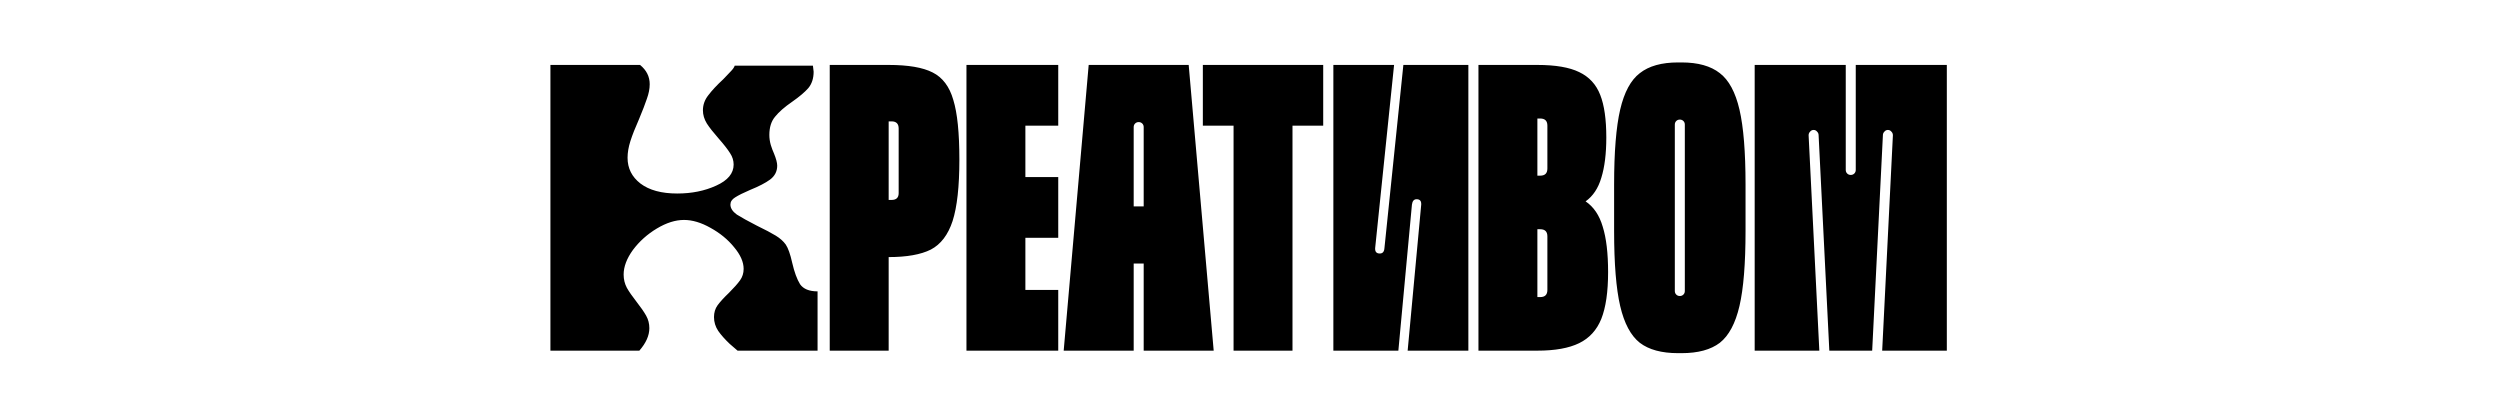 <svg width="910" height="145" viewBox="0 0 910 145" fill="none" xmlns="http://www.w3.org/2000/svg">
<g clip-path="url(#clip0_646_6)">
<path d="M233.113 66.797C236.32 69.224 240.783 70.438 246.503 70.438C251.79 70.438 256.513 69.484 260.673 67.578C264.92 65.671 267.043 63.114 267.043 59.907C267.043 58.434 266.61 57.047 265.743 55.748C264.876 54.361 263.49 52.584 261.583 50.417C259.676 48.251 258.246 46.431 257.293 44.958C256.34 43.398 255.863 41.794 255.863 40.148C255.863 38.154 256.513 36.334 257.813 34.688C259.113 32.954 260.933 31.004 263.273 28.837C264.226 27.884 265.093 26.974 265.873 26.108C266.74 25.241 267.26 24.504 267.433 23.898H295.903L296.163 26.108C296.163 28.534 295.513 30.527 294.213 32.087C292.913 33.561 290.963 35.208 288.363 37.028C285.59 38.934 283.51 40.754 282.123 42.487C280.736 44.134 280.043 46.344 280.043 49.117C280.043 50.331 280.216 51.544 280.563 52.758C280.91 53.884 281.3 54.924 281.733 55.877C282.513 57.784 282.903 59.258 282.903 60.297C282.903 62.377 282.036 64.067 280.303 65.368C278.656 66.581 276.23 67.838 273.023 69.138C270.596 70.177 268.776 71.088 267.563 71.868C266.436 72.561 265.873 73.427 265.873 74.468C265.873 75.767 266.653 76.981 268.213 78.108C269.86 79.147 272.286 80.491 275.493 82.138C278.526 83.611 280.823 84.824 282.383 85.778C283.943 86.731 285.156 87.814 286.023 89.028C286.89 90.328 287.67 92.537 288.363 95.657C289.143 99.037 290.096 101.638 291.223 103.458C292.436 105.191 294.56 106.058 297.593 106.058V127.638H268.473C268.386 127.551 267.433 126.728 265.613 125.168C263.88 123.521 262.493 121.961 261.453 120.488C260.413 118.928 259.893 117.238 259.893 115.418C259.893 113.771 260.326 112.341 261.193 111.128C262.146 109.828 263.533 108.311 265.353 106.578C267.173 104.758 268.516 103.241 269.383 102.028C270.25 100.814 270.683 99.427 270.683 97.868C270.683 95.354 269.513 92.711 267.173 89.938C264.92 87.164 262.06 84.824 258.593 82.918C255.213 81.011 252.006 80.058 248.973 80.058C245.853 80.058 242.56 81.097 239.093 83.177C235.626 85.257 232.723 87.858 230.383 90.978C228.13 94.097 227.003 97.088 227.003 99.948C227.003 101.681 227.393 103.284 228.173 104.758C228.953 106.144 230.123 107.834 231.683 109.828C233.243 111.821 234.413 113.511 235.193 114.898C235.973 116.284 236.363 117.801 236.363 119.448C236.363 122.134 235.15 124.864 232.723 127.638H200.353V23.637H232.983C235.323 25.544 236.493 27.884 236.493 30.657C236.493 32.304 236.146 34.081 235.453 35.987C234.846 37.807 233.893 40.278 232.593 43.398C231.206 46.517 230.166 49.161 229.473 51.328C228.78 53.494 228.433 55.531 228.433 57.438C228.433 61.251 229.993 64.371 233.113 66.797ZM323.474 23.637C330.581 23.637 335.911 24.547 339.464 26.367C343.104 28.188 345.617 31.524 347.004 36.377C348.477 41.144 349.214 48.381 349.214 58.087C349.214 67.881 348.391 75.334 346.744 80.448C345.097 85.474 342.454 88.941 338.814 90.847C335.174 92.668 330.061 93.578 323.474 93.578V127.638H302.024V23.637H323.474ZM327.114 46.778C327.114 45.044 326.247 44.178 324.514 44.178H323.474V72.778H324.514C326.247 72.778 327.114 71.954 327.114 70.308V46.778ZM385.2 23.637V45.737H373.24V64.457H385.2V86.558H373.24V105.538H385.2V127.638H351.79V23.637H385.2ZM412.662 127.638H387.182L396.282 23.637H432.682L441.782 127.638H416.302V95.918H412.662V127.638ZM412.662 75.118H416.302V46.258C416.302 45.737 416.129 45.304 415.782 44.958C415.436 44.611 415.002 44.438 414.482 44.438C413.962 44.438 413.529 44.611 413.182 44.958C412.836 45.304 412.662 45.737 412.662 46.258V75.118ZM481.647 23.637V45.737H470.467V127.638H449.017V45.737H437.837V23.637H481.647ZM485.344 127.638V23.637H507.444L500.554 90.328V90.588C500.554 91.714 501.118 92.278 502.244 92.278C503.284 92.278 503.848 91.627 503.934 90.328L510.824 23.637H534.484V127.638H512.384L517.324 74.468V74.207C517.324 73.081 516.761 72.517 515.634 72.517C514.681 72.517 514.118 73.168 513.944 74.468L509.004 127.638H485.344ZM577.157 73.297C580.104 75.291 582.184 78.368 583.397 82.528C584.697 86.688 585.347 92.191 585.347 99.037C585.347 106.231 584.524 111.908 582.877 116.068C581.23 120.141 578.544 123.088 574.817 124.908C571.09 126.728 566.02 127.638 559.607 127.638H538.157V23.637H559.607C566.194 23.637 571.264 24.504 574.817 26.238C578.457 27.971 581.014 30.744 582.487 34.557C583.96 38.284 584.697 43.441 584.697 50.028C584.697 55.921 584.09 60.818 582.877 64.718C581.75 68.531 579.844 71.391 577.157 73.297ZM563.247 45.737C563.247 44.004 562.38 43.138 560.647 43.138H559.607V63.938H560.647C562.38 63.938 563.247 63.071 563.247 61.337V45.737ZM563.247 86.037C563.247 84.304 562.38 83.438 560.647 83.438H559.607V108.138H560.647C562.38 108.138 563.247 107.271 563.247 105.538V86.037ZM610.806 128.548C604.826 128.548 600.189 127.291 596.896 124.778C593.602 122.178 591.219 117.714 589.746 111.388C588.272 105.061 587.536 95.961 587.536 84.088V67.188C587.536 55.314 588.272 46.214 589.746 39.888C591.219 33.561 593.602 29.141 596.896 26.628C600.189 24.027 604.826 22.727 610.806 22.727H612.106C618.086 22.727 622.722 24.027 626.016 26.628C629.309 29.141 631.692 33.561 633.166 39.888C634.639 46.214 635.376 55.314 635.376 67.188V84.088C635.376 95.961 634.639 105.061 633.166 111.388C631.692 117.714 629.309 122.178 626.016 124.778C622.722 127.291 618.086 128.548 612.106 128.548H610.806ZM611.456 107.748C611.976 107.748 612.409 107.574 612.756 107.228C613.102 106.881 613.276 106.448 613.276 105.928V45.347C613.276 44.828 613.102 44.394 612.756 44.048C612.409 43.701 611.976 43.528 611.456 43.528C610.936 43.528 610.502 43.701 610.156 44.048C609.809 44.394 609.636 44.828 609.636 45.347V105.928C609.636 106.448 609.809 106.881 610.156 107.228C610.502 107.574 610.936 107.748 611.456 107.748ZM638.704 127.638V23.637H671.854V61.858C671.854 62.377 672.027 62.811 672.374 63.157C672.72 63.504 673.154 63.678 673.674 63.678C674.194 63.678 674.627 63.504 674.974 63.157C675.32 62.811 675.494 62.377 675.494 61.858V23.637H708.644V127.638H685.114L689.014 49.248C689.014 48.727 688.84 48.294 688.494 47.947C688.147 47.514 687.714 47.298 687.194 47.298C686.674 47.298 686.24 47.514 685.894 47.947C685.547 48.294 685.374 48.727 685.374 49.248L681.474 127.638H665.874L661.974 49.248C661.974 48.727 661.8 48.294 661.454 47.947C661.107 47.514 660.674 47.298 660.154 47.298C659.634 47.298 659.2 47.514 658.854 47.947C658.507 48.294 658.334 48.727 658.334 49.248L662.234 127.638H638.704Z" fill="black"/>
</g>
<defs>
<clipPath id="clip0_646_6">
<rect width="509" height="107" fill="white" transform="translate(200 22)"/>
</clipPath>
</defs>
</svg>
